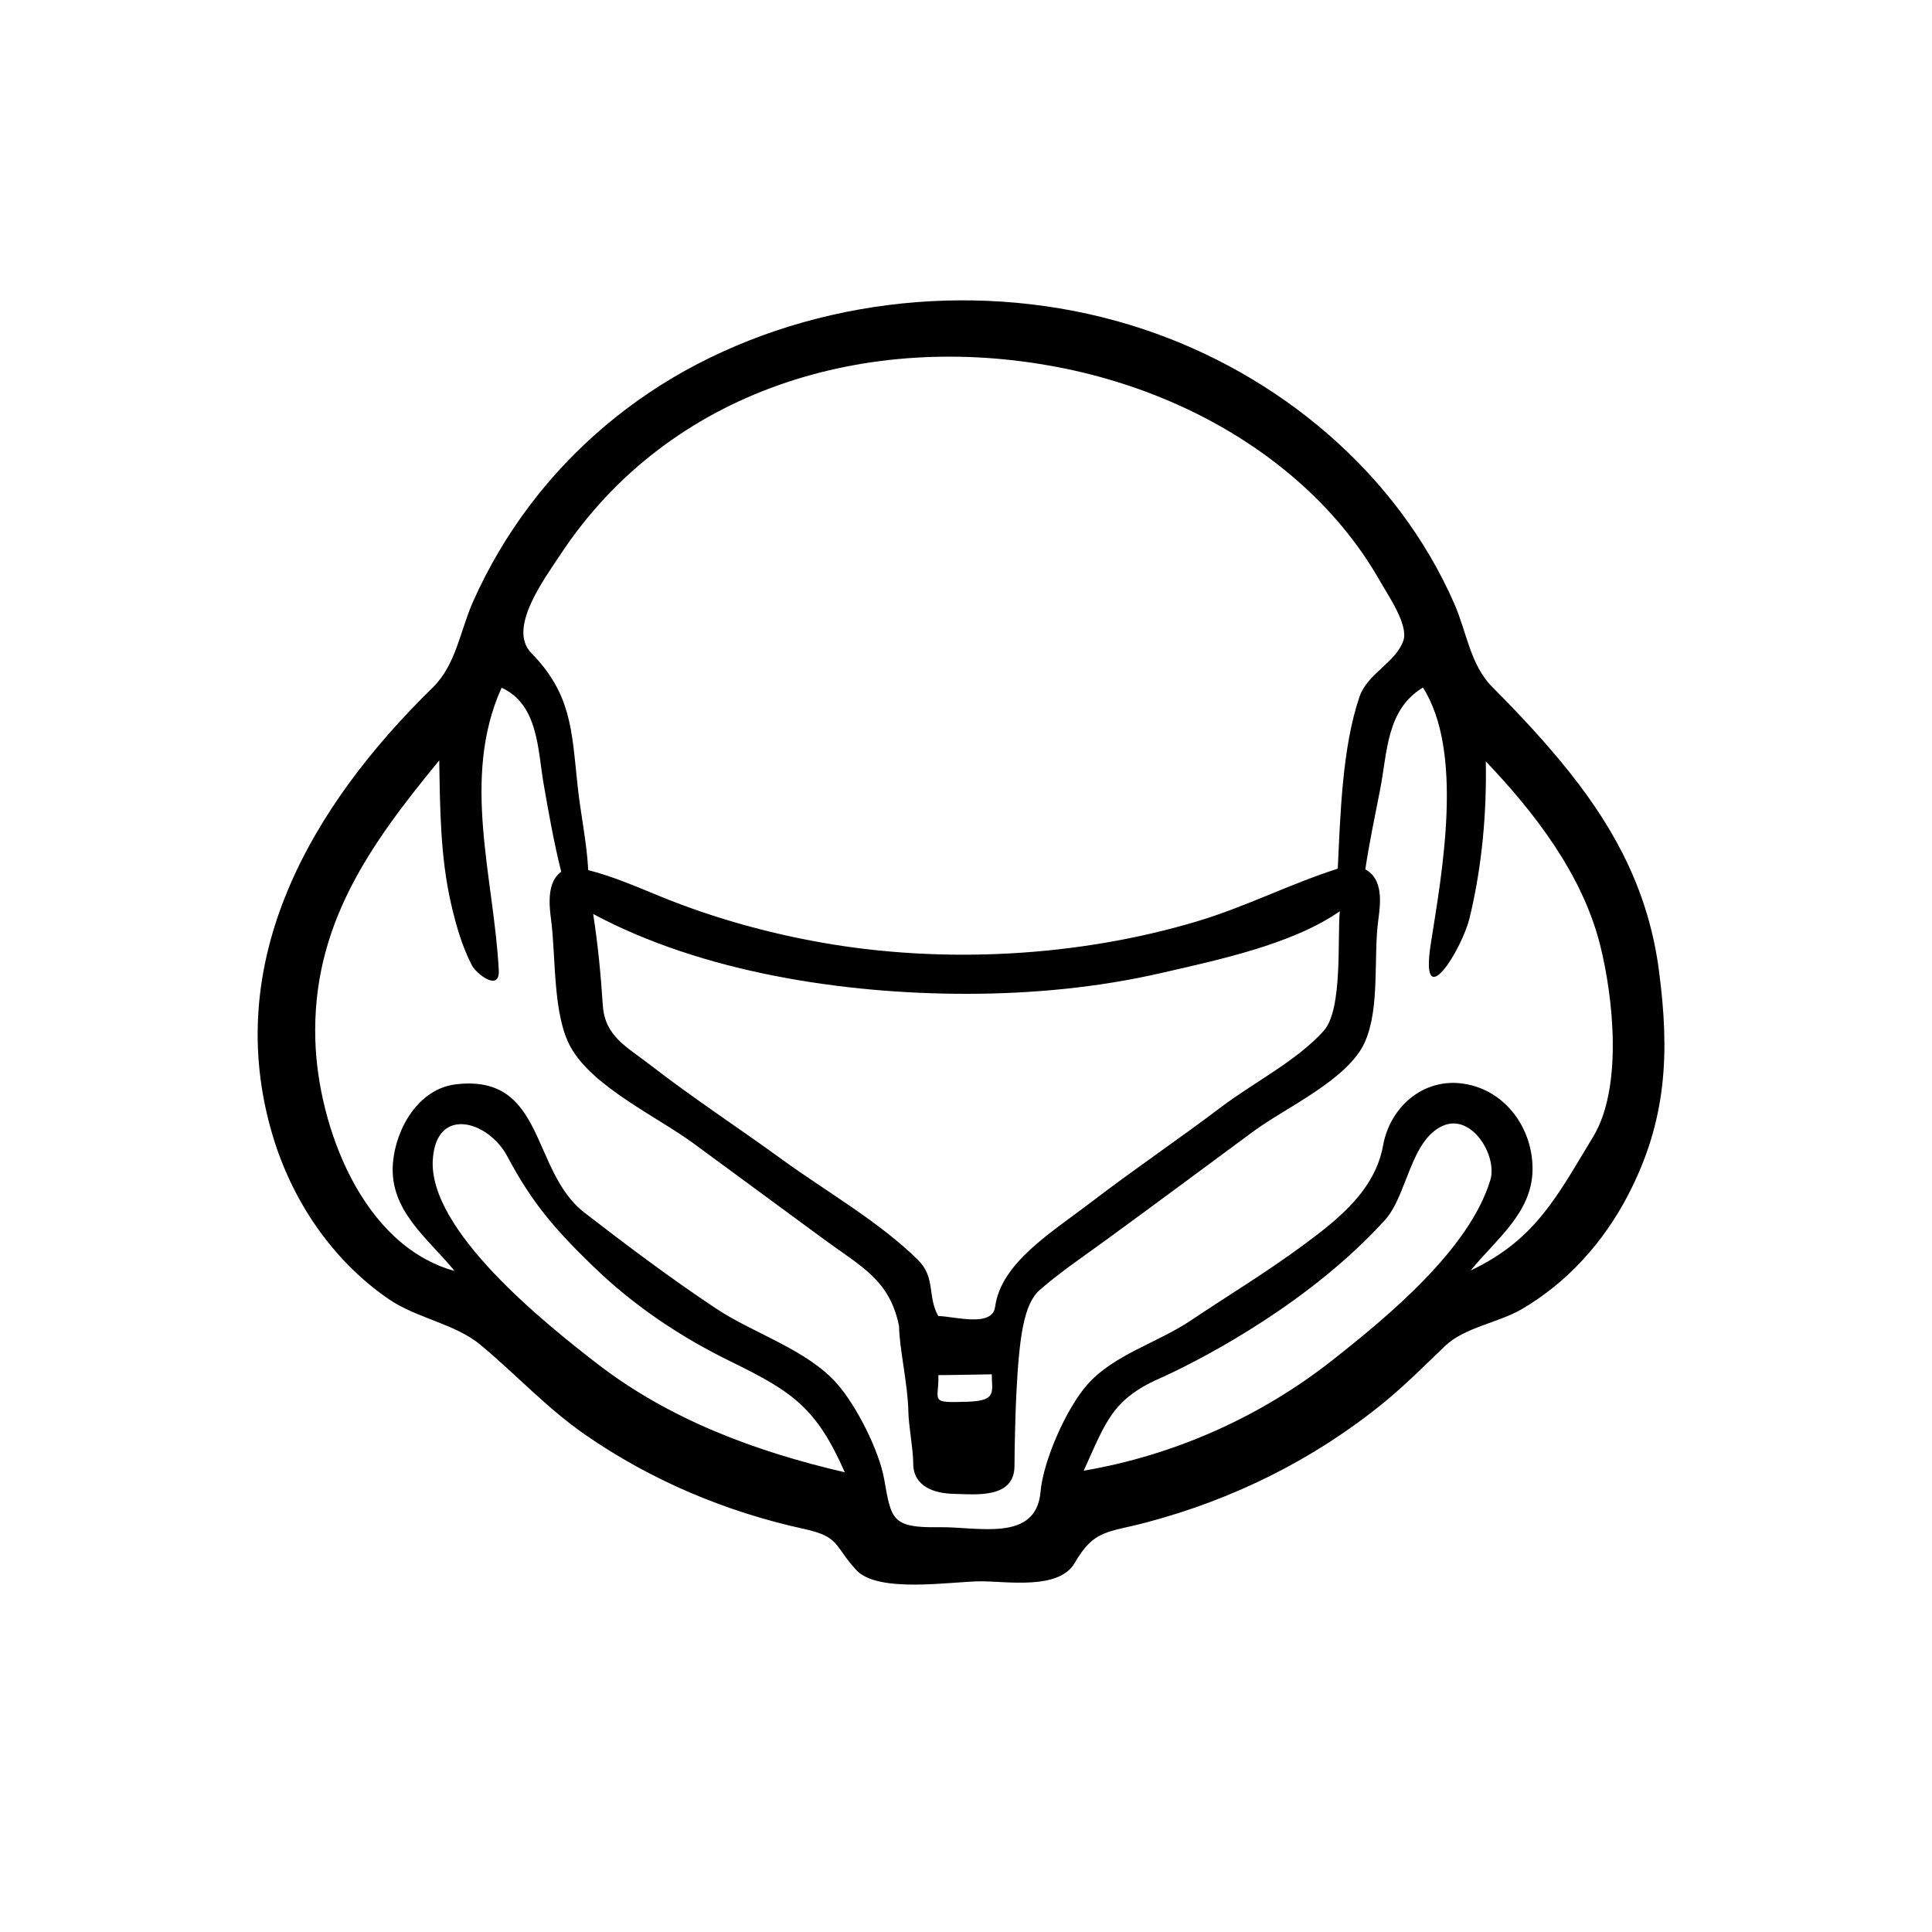 <?xml version="1.0" encoding="utf-8"?>
<!-- Generator: Adobe Illustrator 16.0.0, SVG Export Plug-In . SVG Version: 6.00 Build 0)  -->
<!DOCTYPE svg PUBLIC "-//W3C//DTD SVG 1.1//EN" "http://www.w3.org/Graphics/SVG/1.1/DTD/svg11.dtd">
<svg version="1.1" id="Layer_1" xmlns="http://www.w3.org/2000/svg" xmlns:xlink="http://www.w3.org/1999/xlink" x="0px" y="0px"
	 width="90px" height="90px" viewBox="0 0 90 90" enable-background="new 0 0 90 90" xml:space="preserve">
<path d="M77.281,45.219c-0.468-3.571-1.948-6.456-4.165-9.242c-1.114-1.4-2.339-2.707-3.6-3.975
	c-1.029-1.036-1.185-2.545-1.77-3.881c-2.681-6.126-8.22-10.71-14.51-12.796c-6.739-2.235-14.456-1.643-20.758,1.639
	c-3.053,1.589-5.733,3.84-7.806,6.589c-1.037,1.376-1.92,2.868-2.622,4.442c-0.625,1.402-0.797,2.963-1.895,4.036
	c-5.661,5.535-9.882,12.749-7.45,20.876c0.908,3.035,2.777,5.808,5.403,7.61c1.302,0.894,3.085,1.143,4.272,2.129
	c1.662,1.382,3.087,2.946,4.884,4.191c3.063,2.122,6.538,3.588,10.176,4.383c1.702,0.374,1.384,0.754,2.445,1.914
	c1.018,1.112,4.454,0.532,5.805,0.529c1.198-0.003,3.637,0.417,4.372-0.852c0.909-1.568,1.507-1.405,3.35-1.893
	c4.033-1.068,7.785-2.923,11.026-5.559c1.021-0.831,1.938-1.76,2.889-2.667c0.9-0.858,2.485-1.077,3.563-1.707
	c2.129-1.243,3.815-3.128,4.948-5.308C77.652,52.194,77.785,49.048,77.281,45.219z M26.109,25.828
	c5.07-7.678,14.279-10.443,23.198-8.72c4.058,0.784,7.99,2.544,11.114,5.273c1.548,1.353,2.887,2.949,3.896,4.742
	c0.338,0.6,1.313,1.993,1.055,2.728c-0.362,1.025-1.666,1.51-2.044,2.613c-0.803,2.347-0.893,5.532-1.009,8.002
	c-2.219,0.709-4.29,1.775-6.544,2.451c-5.543,1.662-11.844,1.998-17.537,0.985c-2.516-0.448-5.036-1.152-7.405-2.114
	c-1.128-0.458-2.247-0.956-3.431-1.254c-0.07-1.322-0.359-2.634-0.498-3.951c-0.274-2.594-0.29-4.255-2.154-6.163
	C23.633,29.278,25.34,26.993,26.109,25.828z M43.708,61.305c-0.516-0.911-0.111-1.791-0.949-2.617
	c-1.807-1.782-4.281-3.187-6.336-4.681c-2.032-1.478-4.139-2.853-6.126-4.393c-1.106-0.857-2.122-1.341-2.216-2.785
	c-0.092-1.423-0.229-2.844-0.449-4.253c5.082,2.727,11.675,3.72,17.372,3.72c3.059,0,6.125-0.288,9.108-0.973
	c2.589-0.595,6.108-1.334,8.302-2.876c-0.121,1.233,0.146,4.573-0.749,5.573c-1.239,1.384-3.288,2.424-4.77,3.545
	c-1.974,1.495-4.028,2.88-5.995,4.385c-1.908,1.46-4.252,2.86-4.541,4.909C46.254,61.854,44.479,61.324,43.708,61.305z
	 M45.094,65.297c-1.859,0.063-1.344-0.016-1.381-1.239c0.209,0.005,2.488-0.037,2.488-0.037
	C46.202,64.837,46.453,65.251,45.094,65.297z M27.794,63.507c-2.321-1.798-7.893-6.212-7.629-9.532
	c0.183-2.475,2.593-1.756,3.472-0.101c1.135,2.138,2.186,3.358,3.918,5.043c1.95,1.898,4.101,3.344,6.545,4.537
	c2.85,1.391,3.94,2.156,5.254,5.131C35.215,67.624,31.181,66.133,27.794,63.507z M62.074,63.359
	c-3.356,2.646-7.376,4.434-11.591,5.152c1.05-2.291,1.305-3.357,3.727-4.384c2.134-0.986,6.899-3.537,10.306-7.293
	c1.038-1.144,1.18-3.719,2.701-4.392c1.339-0.592,2.549,1.398,2.209,2.527C68.453,58.198,64.639,61.338,62.074,63.359z
	 M74.208,52.968c-1.646,2.697-2.646,4.774-5.698,6.215c1.162-1.433,2.841-2.665,2.881-4.657c0.039-1.921-1.236-3.737-3.194-4.041
	c-1.879-0.292-3.439,1.067-3.767,2.871c-0.377,2.101-2.105,3.454-3.721,4.648c-1.694,1.253-3.51,2.352-5.26,3.524
	c-1.528,1.024-3.585,1.586-4.808,2.984c-0.976,1.115-2.043,3.533-2.17,4.988c-0.206,2.366-2.929,1.613-4.731,1.643
	c-2.213,0.036-2.22-0.372-2.551-2.234c-0.239-1.344-1.292-3.42-2.188-4.441c-1.407-1.604-3.889-2.343-5.651-3.516
	c-2.128-1.416-4.109-2.907-6.121-4.46c-2.52-1.945-1.813-6.468-5.985-5.981c-1.765,0.204-2.827,2.095-2.943,3.71
	c-0.155,2.181,1.623,3.453,2.875,4.984c-4.321-1.186-6.362-6.763-6.486-10.732c-0.167-5.337,2.52-9.1,5.772-13.051
	c0.036,2.217,0.049,4.458,0.54,6.632c0.221,0.976,0.517,2.029,0.985,2.923c0.199,0.379,1.302,1.255,1.248,0.219
	c-0.223-4.302-1.77-8.949,0.131-13.158c1.708,0.773,1.683,2.881,1.957,4.469c0.238,1.375,0.482,2.749,0.821,4.103
	c-0.677,0.478-0.562,1.56-0.47,2.257c0.227,1.732,0.069,4.395,0.91,5.913c1.023,1.849,4.038,3.248,5.709,4.473
	c2.026,1.487,4.048,2.979,6.074,4.466c1.781,1.306,3.081,1.91,3.515,4.06c0.004,0.975,0.409,2.722,0.431,3.93
	c0.014,0.745,0.227,1.784,0.228,2.456c0,1.086,0.98,1.4,1.863,1.423c1.052,0.027,2.855,0.238,2.855-1.305
	c0-0.8,0.043-2.476,0.084-3.303c0.136-2.729,0.353-4.242,1.095-4.891c0.943-0.826,2.055-1.573,3.065-2.311
	c2.312-1.685,4.606-3.393,6.908-5.091c1.465-1.081,4.396-2.397,5.169-4.141c0.719-1.62,0.388-3.974,0.63-5.721
	c0.106-0.771,0.227-1.883-0.609-2.327c0.187-1.239,0.444-2.465,0.686-3.694c0.35-1.778,0.288-3.736,2-4.777
	c1.918,3.025,0.885,8.636,0.369,11.909c-0.545,3.458,1.437,0.351,1.809-1.196c0.571-2.38,0.793-4.827,0.75-7.271
	c2.283,2.392,4.495,5.268,5.319,8.53C75.157,46.465,75.607,50.674,74.208,52.968z"/>
</svg>
